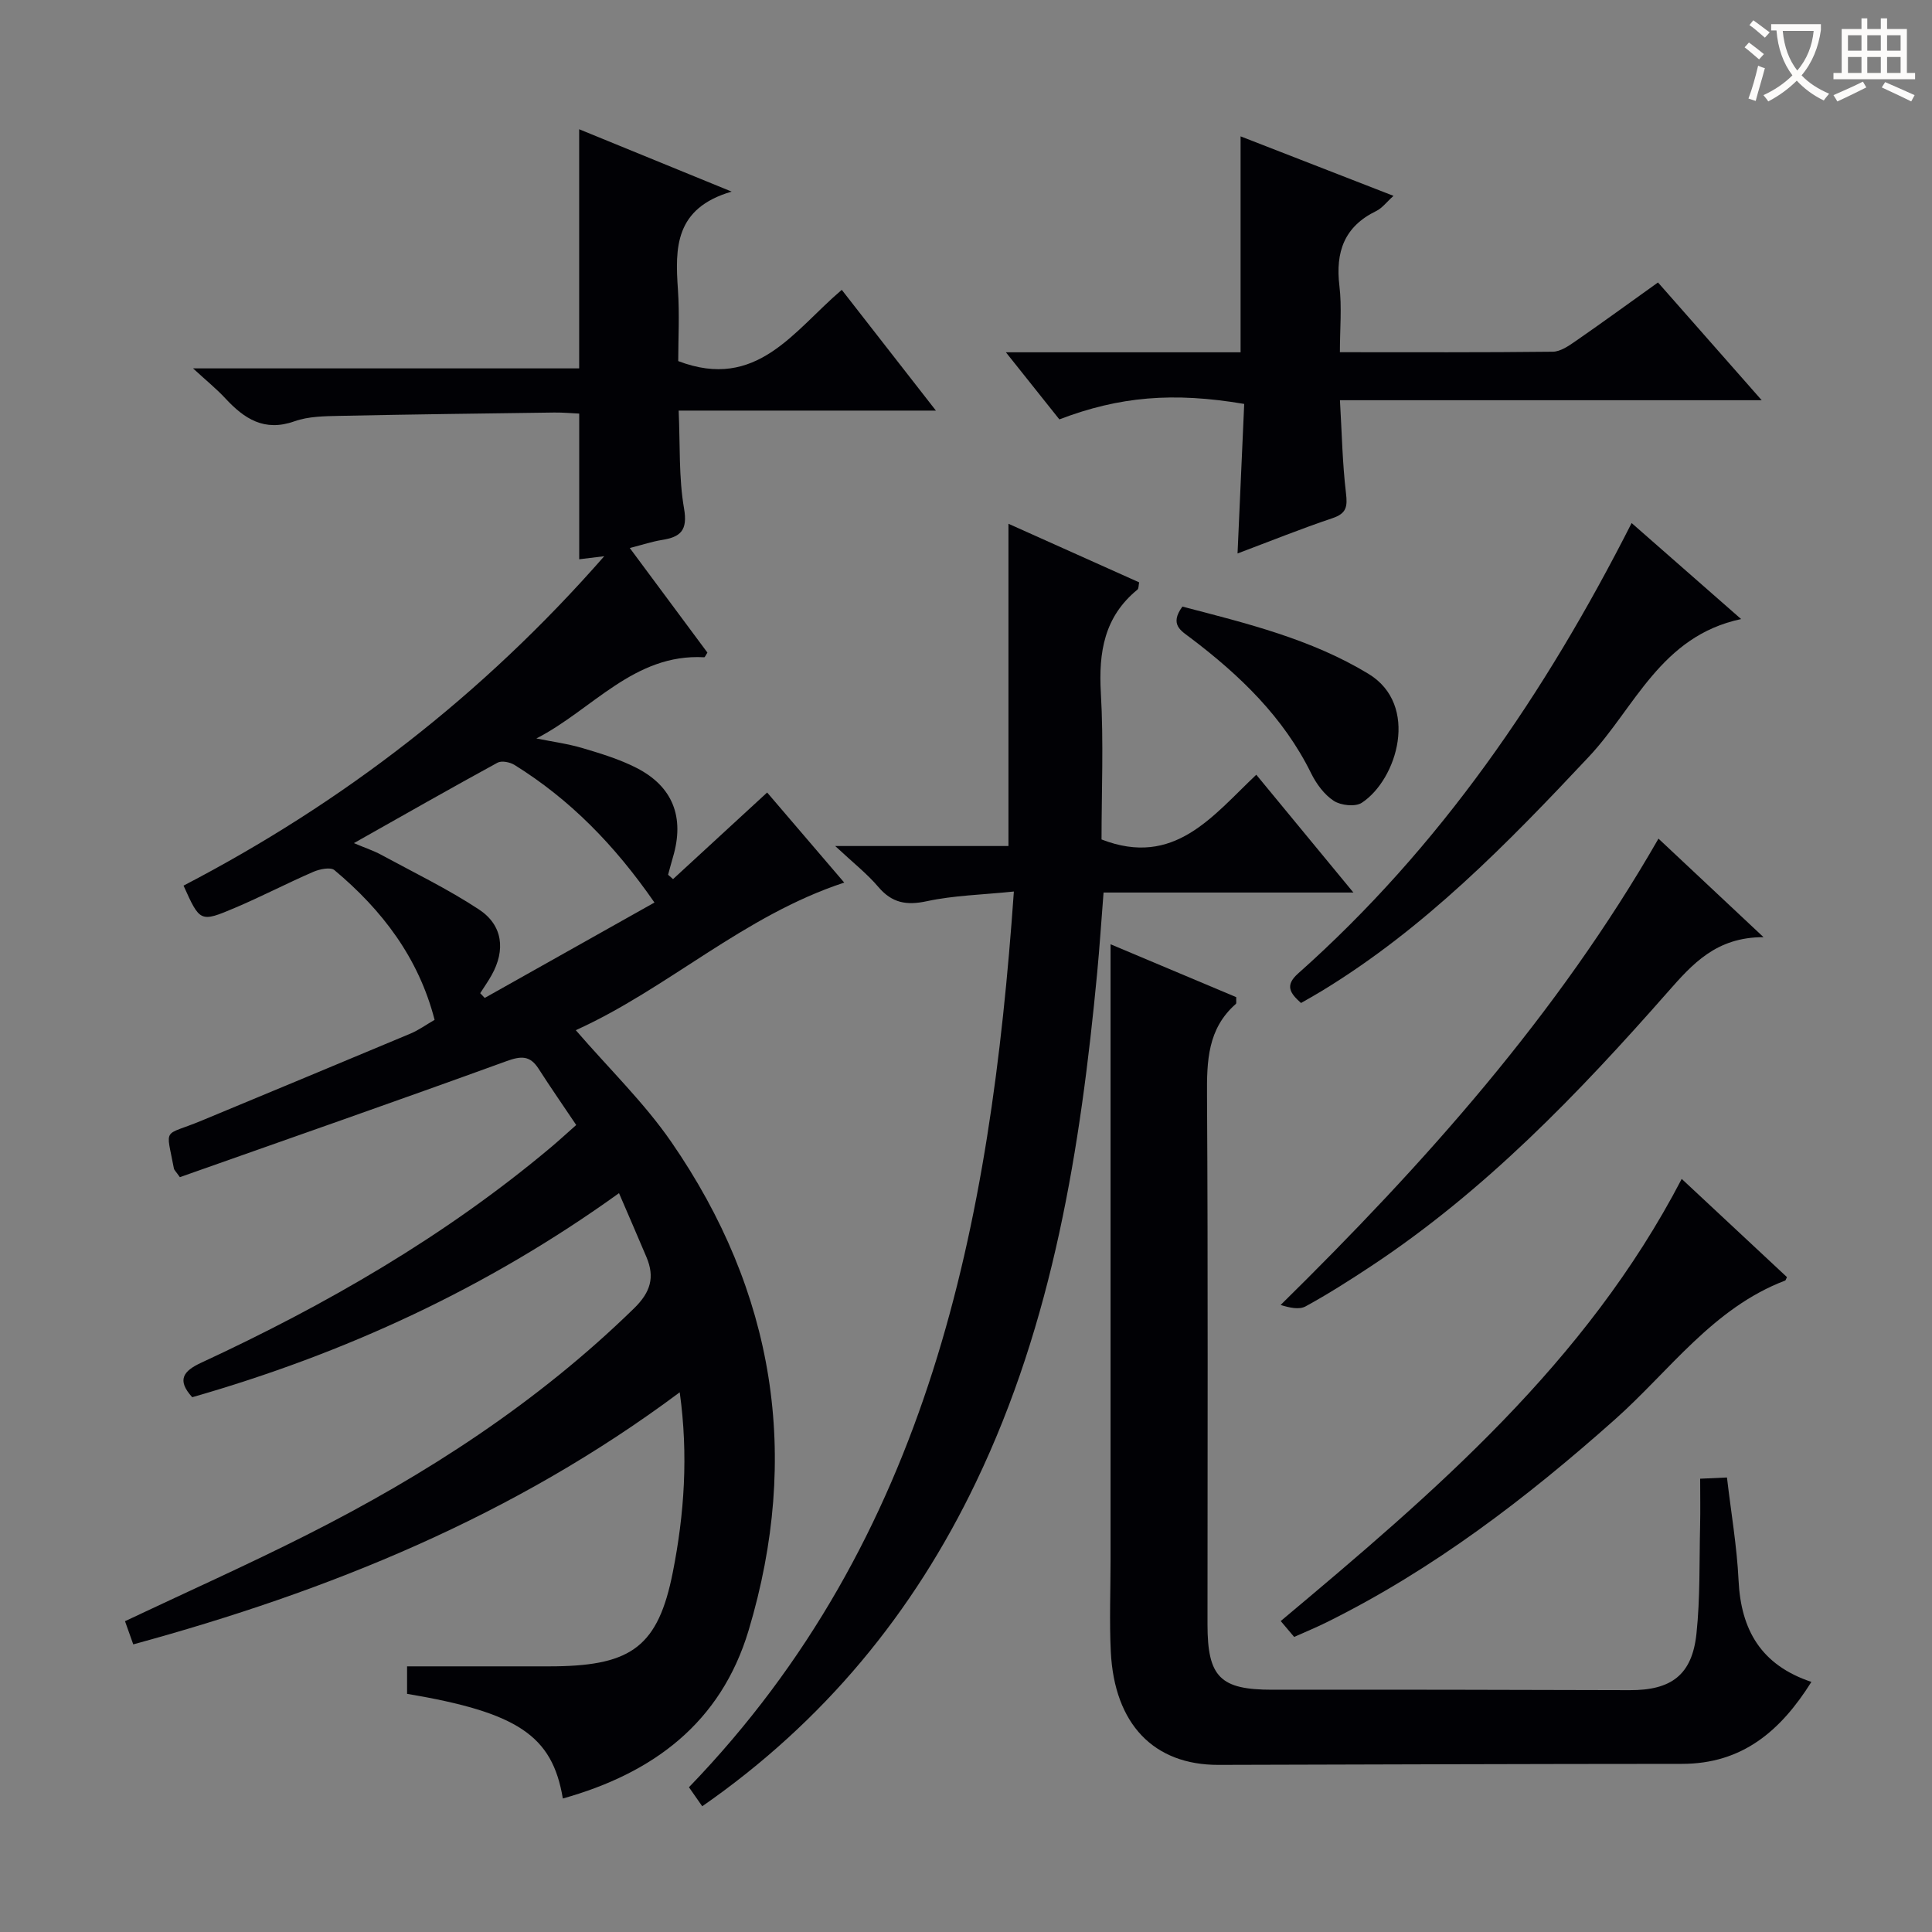 <svg enable-background="new 0 0 400 400" viewBox="0 0 400 400" xmlns="http://www.w3.org/2000/svg"><rect x="0" y="0" width="400" height="400" fill="#808080" stroke="none"/><g fill="#010105"><path d="m116.53 372.36c-2.18-13.04-9.34-17.81-32.25-21.67 0-2.03 0-4.12 0-5.69h25.86c1.67 0 3.33.02 5-.01 15.66-.23 21.14-4.23 24.15-19.43 2.38-12.01 3.25-24.26 1.44-37.3-34.28 25.59-72.52 41.12-113.14 52.19-.63-1.78-1.17-3.27-1.71-4.8 12.69-6 25.27-11.62 37.55-17.82 24.77-12.5 47.88-27.45 67.86-46.97 3.4-3.32 4.31-6.41 2.57-10.55-1.79-4.23-3.62-8.45-5.7-13.28-27.39 19.71-56.81 33.21-88.36 42.25-3.25-3.57-1.84-5.42 1.81-7.12 25.91-12.01 50.5-26.18 72.45-44.62 1.64-1.38 3.22-2.83 5.24-4.62-2.68-3.99-5.31-7.78-7.8-11.66-1.77-2.75-3.6-2.66-6.61-1.57-22.59 8.21-45.29 16.13-67.65 24.03-.89-1.26-1.18-1.5-1.23-1.77-1.67-8.87-2.39-6.55 5.79-9.96 14.41-6 28.83-11.97 43.22-18.01 1.66-.7 3.15-1.79 4.96-2.83-3.32-12.87-10.87-22.74-20.74-31-.81-.68-3.06-.21-4.36.35-5.49 2.38-10.8 5.16-16.31 7.49-7.13 3.02-7.18 2.89-10.57-4.63 32.9-17.12 61.85-39.38 87.1-68.2-2.61.32-4.1.5-5.18.63 0-9.87 0-19.76 0-30.16-1.59-.07-3.36-.24-5.14-.22-14.81.2-29.62.38-44.43.69-3.14.07-6.47.09-9.37 1.12-6.26 2.23-10.41-.52-14.34-4.76-1.8-1.94-3.88-3.62-6.67-6.19h79.94c0-16.83 0-33.01 0-49.51 9.89 4.04 19.96 8.16 31.57 12.91-11.81 3.44-11.72 11.66-11.12 20.32.35 5.1.06 10.25.06 14.77 16.28 6.23 23.92-6.31 33.86-14.75 6.43 8.25 12.61 16.18 19.49 25-18.08 0-35.22 0-53.26 0 .32 7.22 0 13.85 1.11 20.24.8 4.6-.73 5.93-4.6 6.55-1.95.31-3.86.95-6.63 1.66 5.56 7.49 10.85 14.61 16.07 21.65-.33.5-.51.98-.66.97-14.55-.81-23.16 10.88-34.75 16.81 3.2.65 6.46 1.08 9.57 2 3.8 1.13 7.66 2.3 11.17 4.1 7.54 3.85 9.97 10.24 7.55 18.43-.36 1.22-.68 2.46-1.02 3.69.34.3.69.6 1.03.9 6.4-5.89 12.81-11.79 19.48-17.93 5.14 6.01 10.49 12.26 15.96 18.65-20.86 6.86-36.49 21.93-55.58 30.56 6.94 8.03 14.17 15.02 19.77 23.13 21.43 31.04 26.86 64.95 16.01 101.14-5.76 19.17-19.78 29.57-38.46 34.8zm-17.11-166.73c.31.33.63.66.94.98 11.61-6.53 23.22-13.05 35.14-19.75-8.29-11.97-17.53-21.37-28.98-28.49-.94-.58-2.66-.93-3.52-.46-9.69 5.29-19.29 10.76-29.73 16.65 2.56 1.08 4.12 1.59 5.55 2.36 6.83 3.71 13.88 7.12 20.35 11.38 4.96 3.27 5.51 8.43 2.61 13.6-.71 1.28-1.57 2.49-2.36 3.73z"/><path d="m145.39 373.97c-1.09-1.56-1.83-2.62-2.75-3.94 49.78-51.57 62.43-116.47 67.27-185.45-6.6.68-12.41.8-17.99 2-4.25.92-7.24.38-10.08-2.96-2.33-2.74-5.22-5-8.92-8.46h35.87c0-22.43 0-44.38 0-66.72 8.88 3.98 17.92 8.04 27.06 12.13-.14.65-.08 1.29-.36 1.51-6.87 5.61-8.05 12.94-7.57 21.37.59 10.26.14 20.58.14 30.35 15.06 5.85 22.98-4.85 32.04-13.4 6.78 8.22 13.18 15.99 20.11 24.39-17.61 0-34.49 0-51.73 0-.46 5.81-.81 11.22-1.32 16.61-3.45 36.34-9.13 72.2-25.11 105.5-12.96 27.04-31.49 49.57-56.66 67.07z"/><path d="m229.93 195.5c9.22 3.88 17.7 7.45 26.02 10.95-.04.8.08 1.26-.08 1.4-5.86 5.14-6.02 11.84-5.97 19.02.22 36.48.1 72.97.1 109.45 0 10.95 2.67 13.53 13.45 13.52 24.66-.03 49.31.01 73.97.09 8.58.03 12.9-3.13 13.81-11.66.79-7.42.58-14.96.76-22.44.07-3.13.01-6.26.01-9.68 2.03-.09 3.64-.16 5.55-.25.84 7.21 2.06 14.23 2.4 21.3.49 10.23 4.63 17.53 15.08 21.02-6.37 10.16-14.32 16.97-26.81 16.97-31.98.01-63.97.13-95.95.21-13.37.03-21.55-8.41-22.29-23.43-.31-6.31-.05-12.66-.05-18.98 0-40.48 0-80.96 0-121.45 0-1.76 0-3.53 0-6.04z"/><path d="m256.22 114.59c.49-10.92.93-20.98 1.38-30.96-14.69-2.5-25.88-1.54-38.27 3.2-3.43-4.3-6.89-8.65-11.07-13.89h48.59c0-15.12 0-29.69 0-44.71 10.11 3.93 20.62 8.02 31.66 12.32-1.42 1.27-2.34 2.54-3.58 3.14-6.63 3.22-8.46 8.49-7.62 15.5.53 4.39.1 8.9.1 13.73 15.14 0 29.61.07 44.07-.1 1.62-.02 3.36-1.24 4.81-2.25 5.59-3.87 11.09-7.88 16.98-12.09 7.02 7.97 13.88 15.76 21.47 24.38-29.62 0-58.14 0-87.32 0 .4 6.77.51 13.04 1.25 19.23.33 2.79.13 4.21-2.79 5.19-6.43 2.16-12.73 4.7-19.66 7.31z"/><path d="m369.97 264.41c-.22.44-.26.68-.38.72-14.91 5.67-23.9 18.66-35.21 28.73-18.34 16.32-37.67 31.11-59.76 42.04-2.07 1.03-4.22 1.91-6.68 3.01-.9-1.07-1.82-2.15-2.78-3.29 31.82-26.67 63.18-53.4 83.02-91.54 7.22 6.74 14.54 13.56 21.79 20.33z"/><path d="m343.37 173.63c7.26 6.81 14 13.13 21.75 20.4-9.8-.01-14.71 5.54-19.84 11.37-18.49 21.02-37.84 41.16-61.39 56.73-4.43 2.93-8.92 5.79-13.58 8.34-1.35.74-3.36.27-5.17-.29 29.84-29.35 57.26-60.01 78.23-96.55z"/><path d="m337.81 108.29c7.48 6.56 14.67 12.87 22.67 19.88-16.65 3.53-21.99 18.34-31.51 28.49-16.9 18.01-34.04 35.57-55.31 48.51-1.39.85-2.82 1.64-4.3 2.49-2.29-2.05-3.38-3.64-.6-6.11 29.38-26.11 51.11-57.91 69.05-93.26z"/><path d="m244.8 125.59c13.27 3.46 26.6 6.69 38.51 13.91 10.64 6.44 5.97 21.9-1.37 26.71-1.34.88-4.33.55-5.79-.4-1.97-1.28-3.61-3.51-4.68-5.68-5.74-11.66-14.77-20.32-24.92-28.01-1.97-1.5-4.5-2.76-1.75-6.53z"/></g><path d="m362.1 8.8c1.1.8 2.1 1.6 3.1 2.4l-1 1.1c-1.3-1.1-2.3-2-3-2.5zm1.9 4.8c.5.2.9.4 1.4.5-.6 2.3-1.3 4.5-1.9 6.8l-1.5-.5c.8-2.1 1.4-4.3 2-6.8zm-1-9.4c1.3.9 2.4 1.8 3.4 2.5l-1 1.1c-1.4-1.2-2.4-2.1-3.2-2.6zm3.7 2.2v-1.4h10.3v1.2c-.5 3.6-1.8 6.8-4 9.4 1.5 1.6 3.4 2.8 5.7 3.8-.3.4-.7.8-1.1 1.4-2.3-1.1-4.1-2.5-5.6-4.1-1.6 1.6-3.6 3.1-5.9 4.3-.3-.5-.7-.9-1-1.3 2.4-1.1 4.4-2.5 6-4.1-1.9-2.5-3-5.6-3.3-9.3h-1.1zm8.8 0h-6.4c.3 3.3 1.3 6 3 8.2 2-2.3 3.1-5.1 3.4-8.2z" fill="#fcfbfa"/><path d="m385.3 3.8h1.3v2.2h2.8v-2.2h1.3v2.2h4.1v9.1h1.7v1.3h-16.9v-1.3h1.7v-9.1h4.1v-2.2zm.4 13.1.7 1.2c-1.8.9-3.8 1.9-6 2.9-.2-.4-.5-.8-.8-1.3 2.3-1 4.3-1.9 6.1-2.8zm-3.1-6.4h2.8v-3.2h-2.8zm0 4.6h2.8v-3.3h-2.8zm4-4.6h2.8v-3.2h-2.8zm0 4.6h2.8v-3.3h-2.8zm3.7 1.9c2.1.9 4.1 1.8 6.1 2.7l-.7 1.3c-2.2-1.1-4.2-2-6.1-2.9zm3.2-9.7h-2.8v3.2h2.8zm-2.8 7.8h2.8v-3.3h-2.8z" fill="#fcfbfa"/></svg>